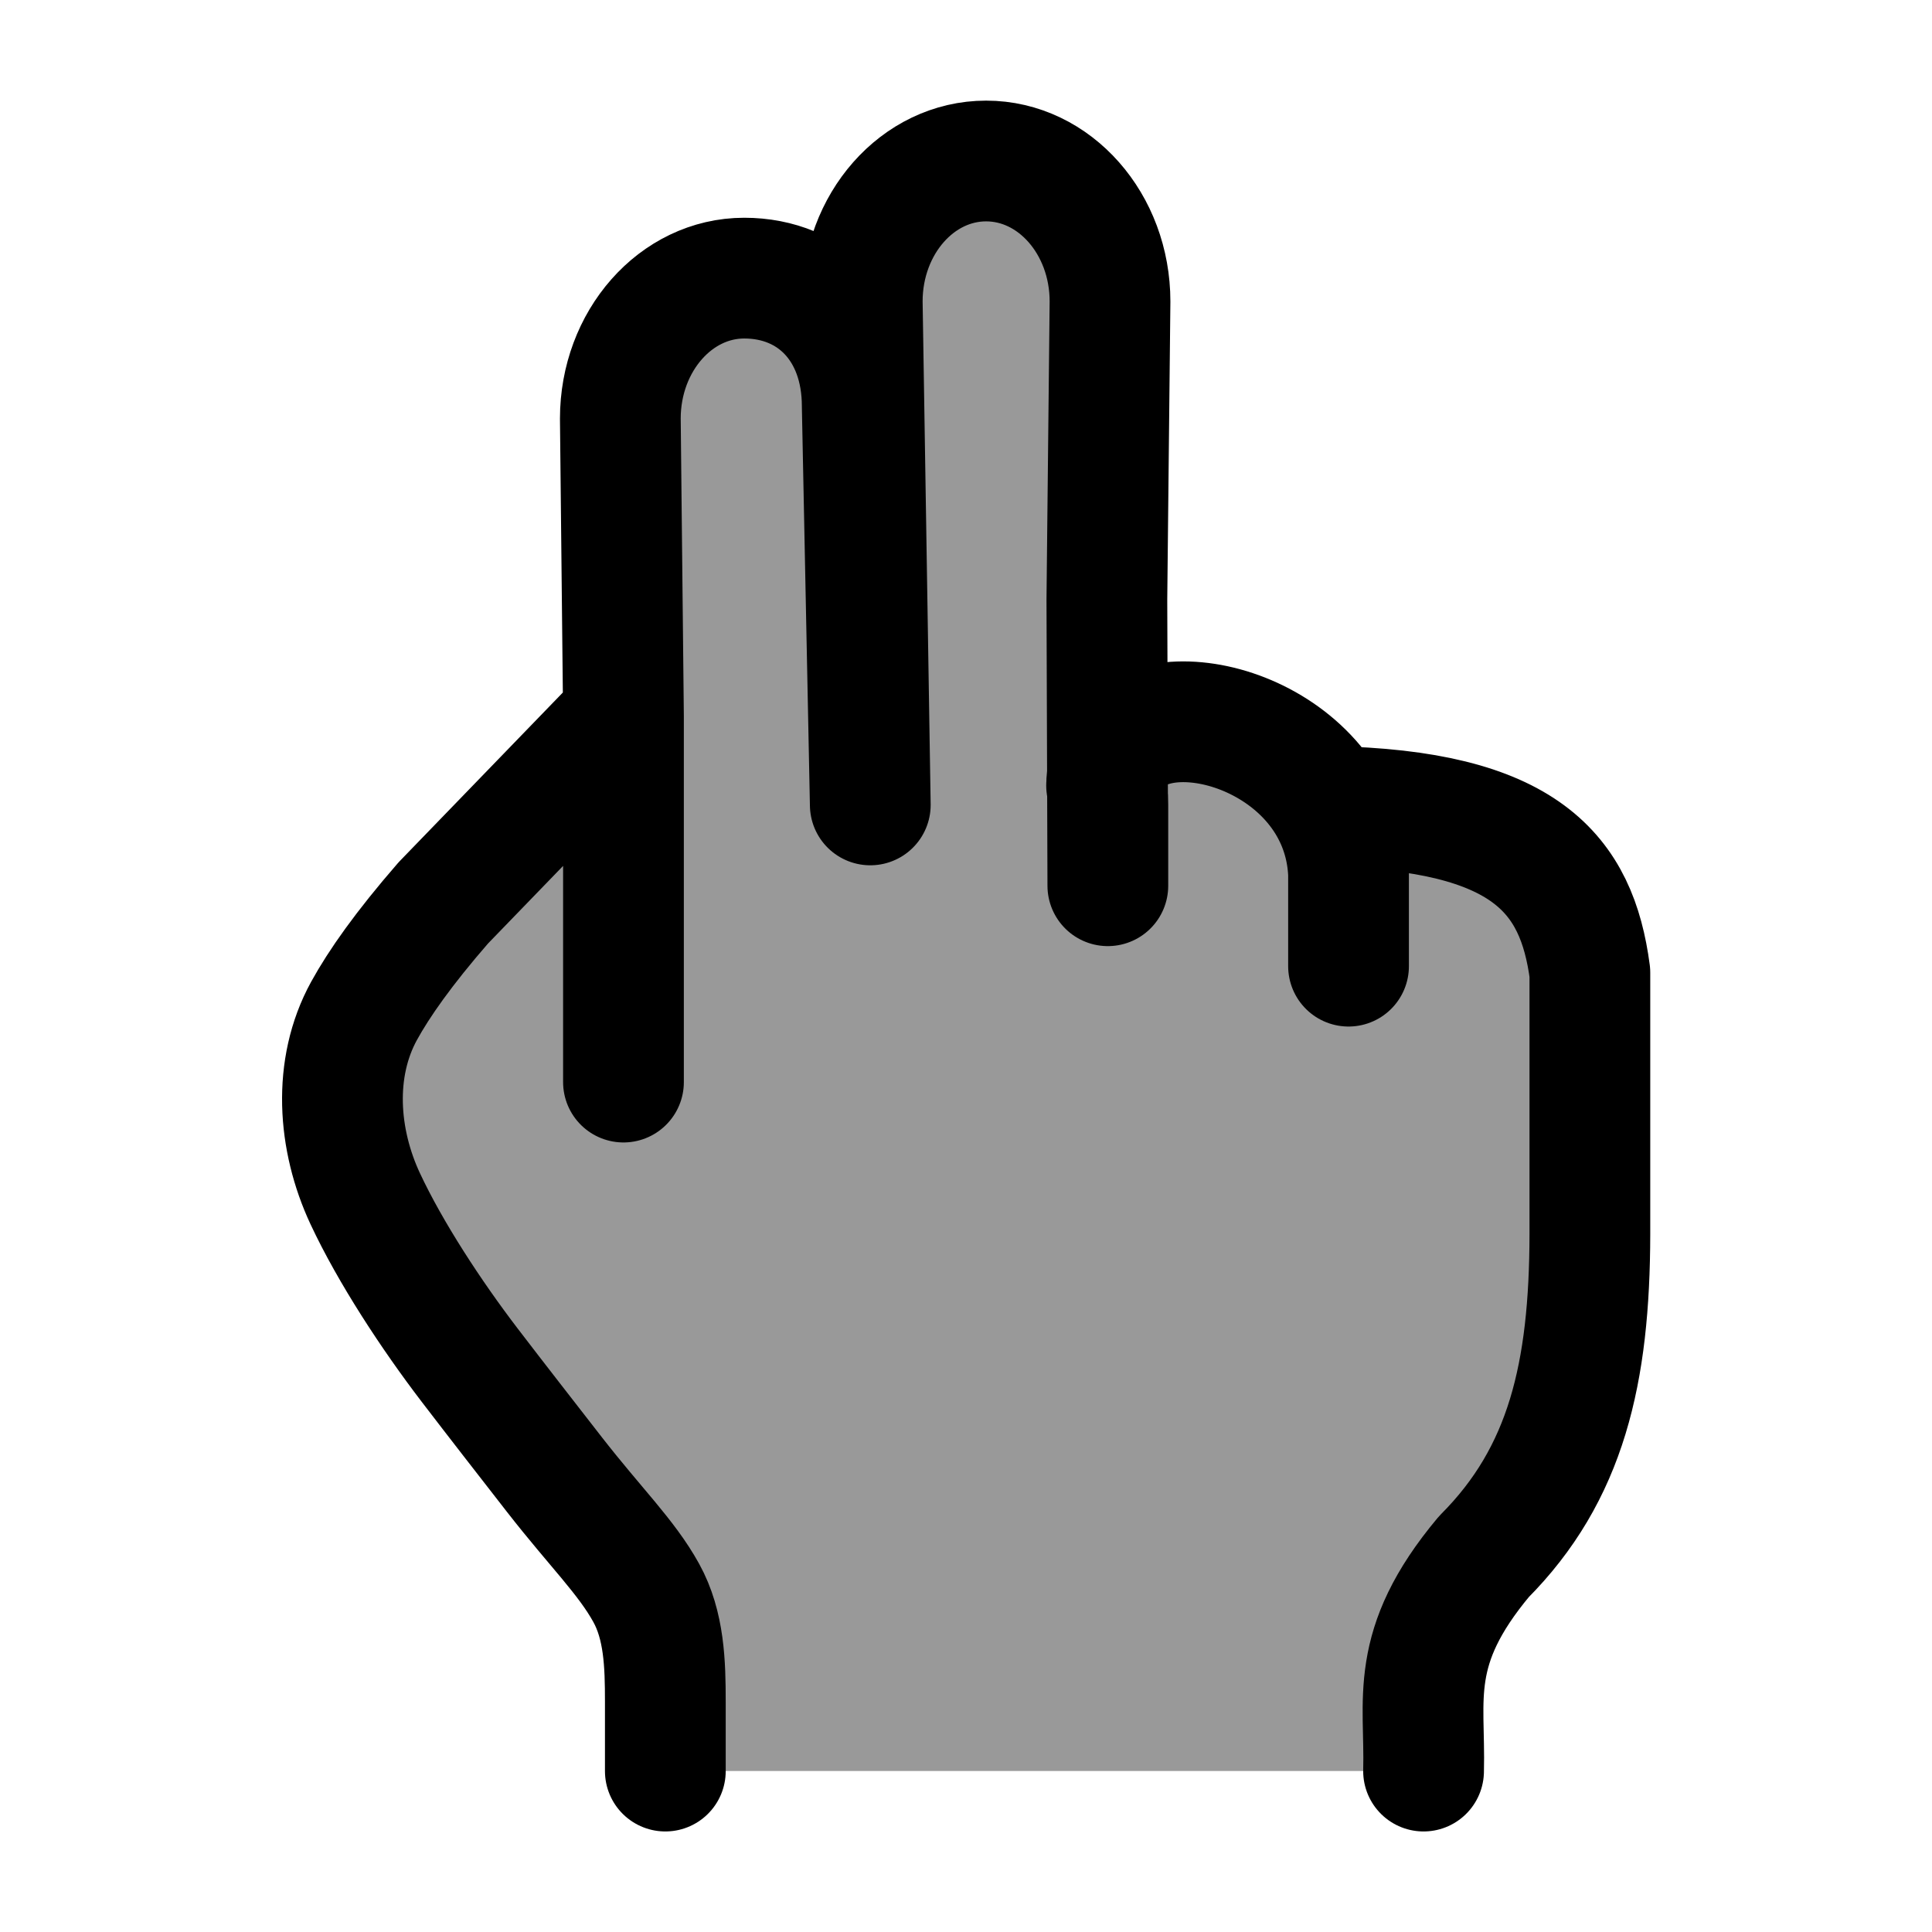 <svg width="24" height="24" viewBox="0 0 24 24" fill="none" xmlns="http://www.w3.org/2000/svg">
    <path opacity="0.4" d="M7.813 19.476L5.817 16.979C4.808 15.493 4.303 14.749 4.255 13.937C4.24 13.682 4.258 13.426 4.309 13.176C4.471 12.378 5.076 11.71 6.284 10.375L7.738 9L7.728 5C7.728 4.172 8.399 3.5 9.228 3.5C10.056 3.5 10.727 4.171 10.728 4.999L10.75 3.5C10.75 2.672 11.421 2 12.25 2C13.078 2 13.75 2.672 13.75 3.5V9H14.75C15.855 9 16.75 9.895 16.75 11V10L18.079 10.222C19.043 10.382 19.749 11.216 19.75 12.192V13.835C19.75 15.851 19.75 16.859 19.458 17.668C19.232 18.295 18.884 18.864 18.442 19.346C18.008 19.819 17.68 20.404 17.68 21.045V22H8.25V20.725C8.25 20.271 8.096 19.831 7.813 19.476Z" fill="currentColor"/>
    <path d="M8.265 22.001V21.137C8.265 20.673 8.252 20.192 8.027 19.786C7.783 19.344 7.397 18.972 6.889 18.32C6.537 17.867 6.183 17.414 5.835 16.959C5.358 16.335 4.85 15.56 4.537 14.891C4.194 14.157 4.132 13.269 4.522 12.558C4.708 12.22 5.012 11.785 5.507 11.216L7.745 8.903M7.745 8.903V13.442M7.745 8.903L7.706 5.2C7.706 4.237 8.395 3.455 9.245 3.455C10.095 3.455 10.711 4.082 10.711 5.046L10.811 9.999L10.711 3.745C10.711 2.781 11.4 2 12.25 2C13.1 2 13.789 2.781 13.789 3.745L13.75 7.448L13.762 11.003V9.999C13.762 9.938 13.76 9.876 13.754 9.814M13.754 9.814C13.752 9.797 13.75 9.78 13.747 9.763M13.754 9.814C13.76 9.843 13.743 9.733 13.747 9.763M13.747 9.763C13.747 8.569 15.802 8.768 16.514 10.018M16.514 10.018C16.651 10.259 16.739 10.539 16.752 10.856V12.002M16.514 10.018C18.953 10.064 19.588 10.856 19.75 12.083V15.33C19.747 17.056 19.459 18.309 18.433 19.338C17.485 20.471 17.708 21.105 17.684 22.001" stroke="currentColor" stroke-width="1.5" stroke-linecap="round" stroke-linejoin="round"/>
</svg>
